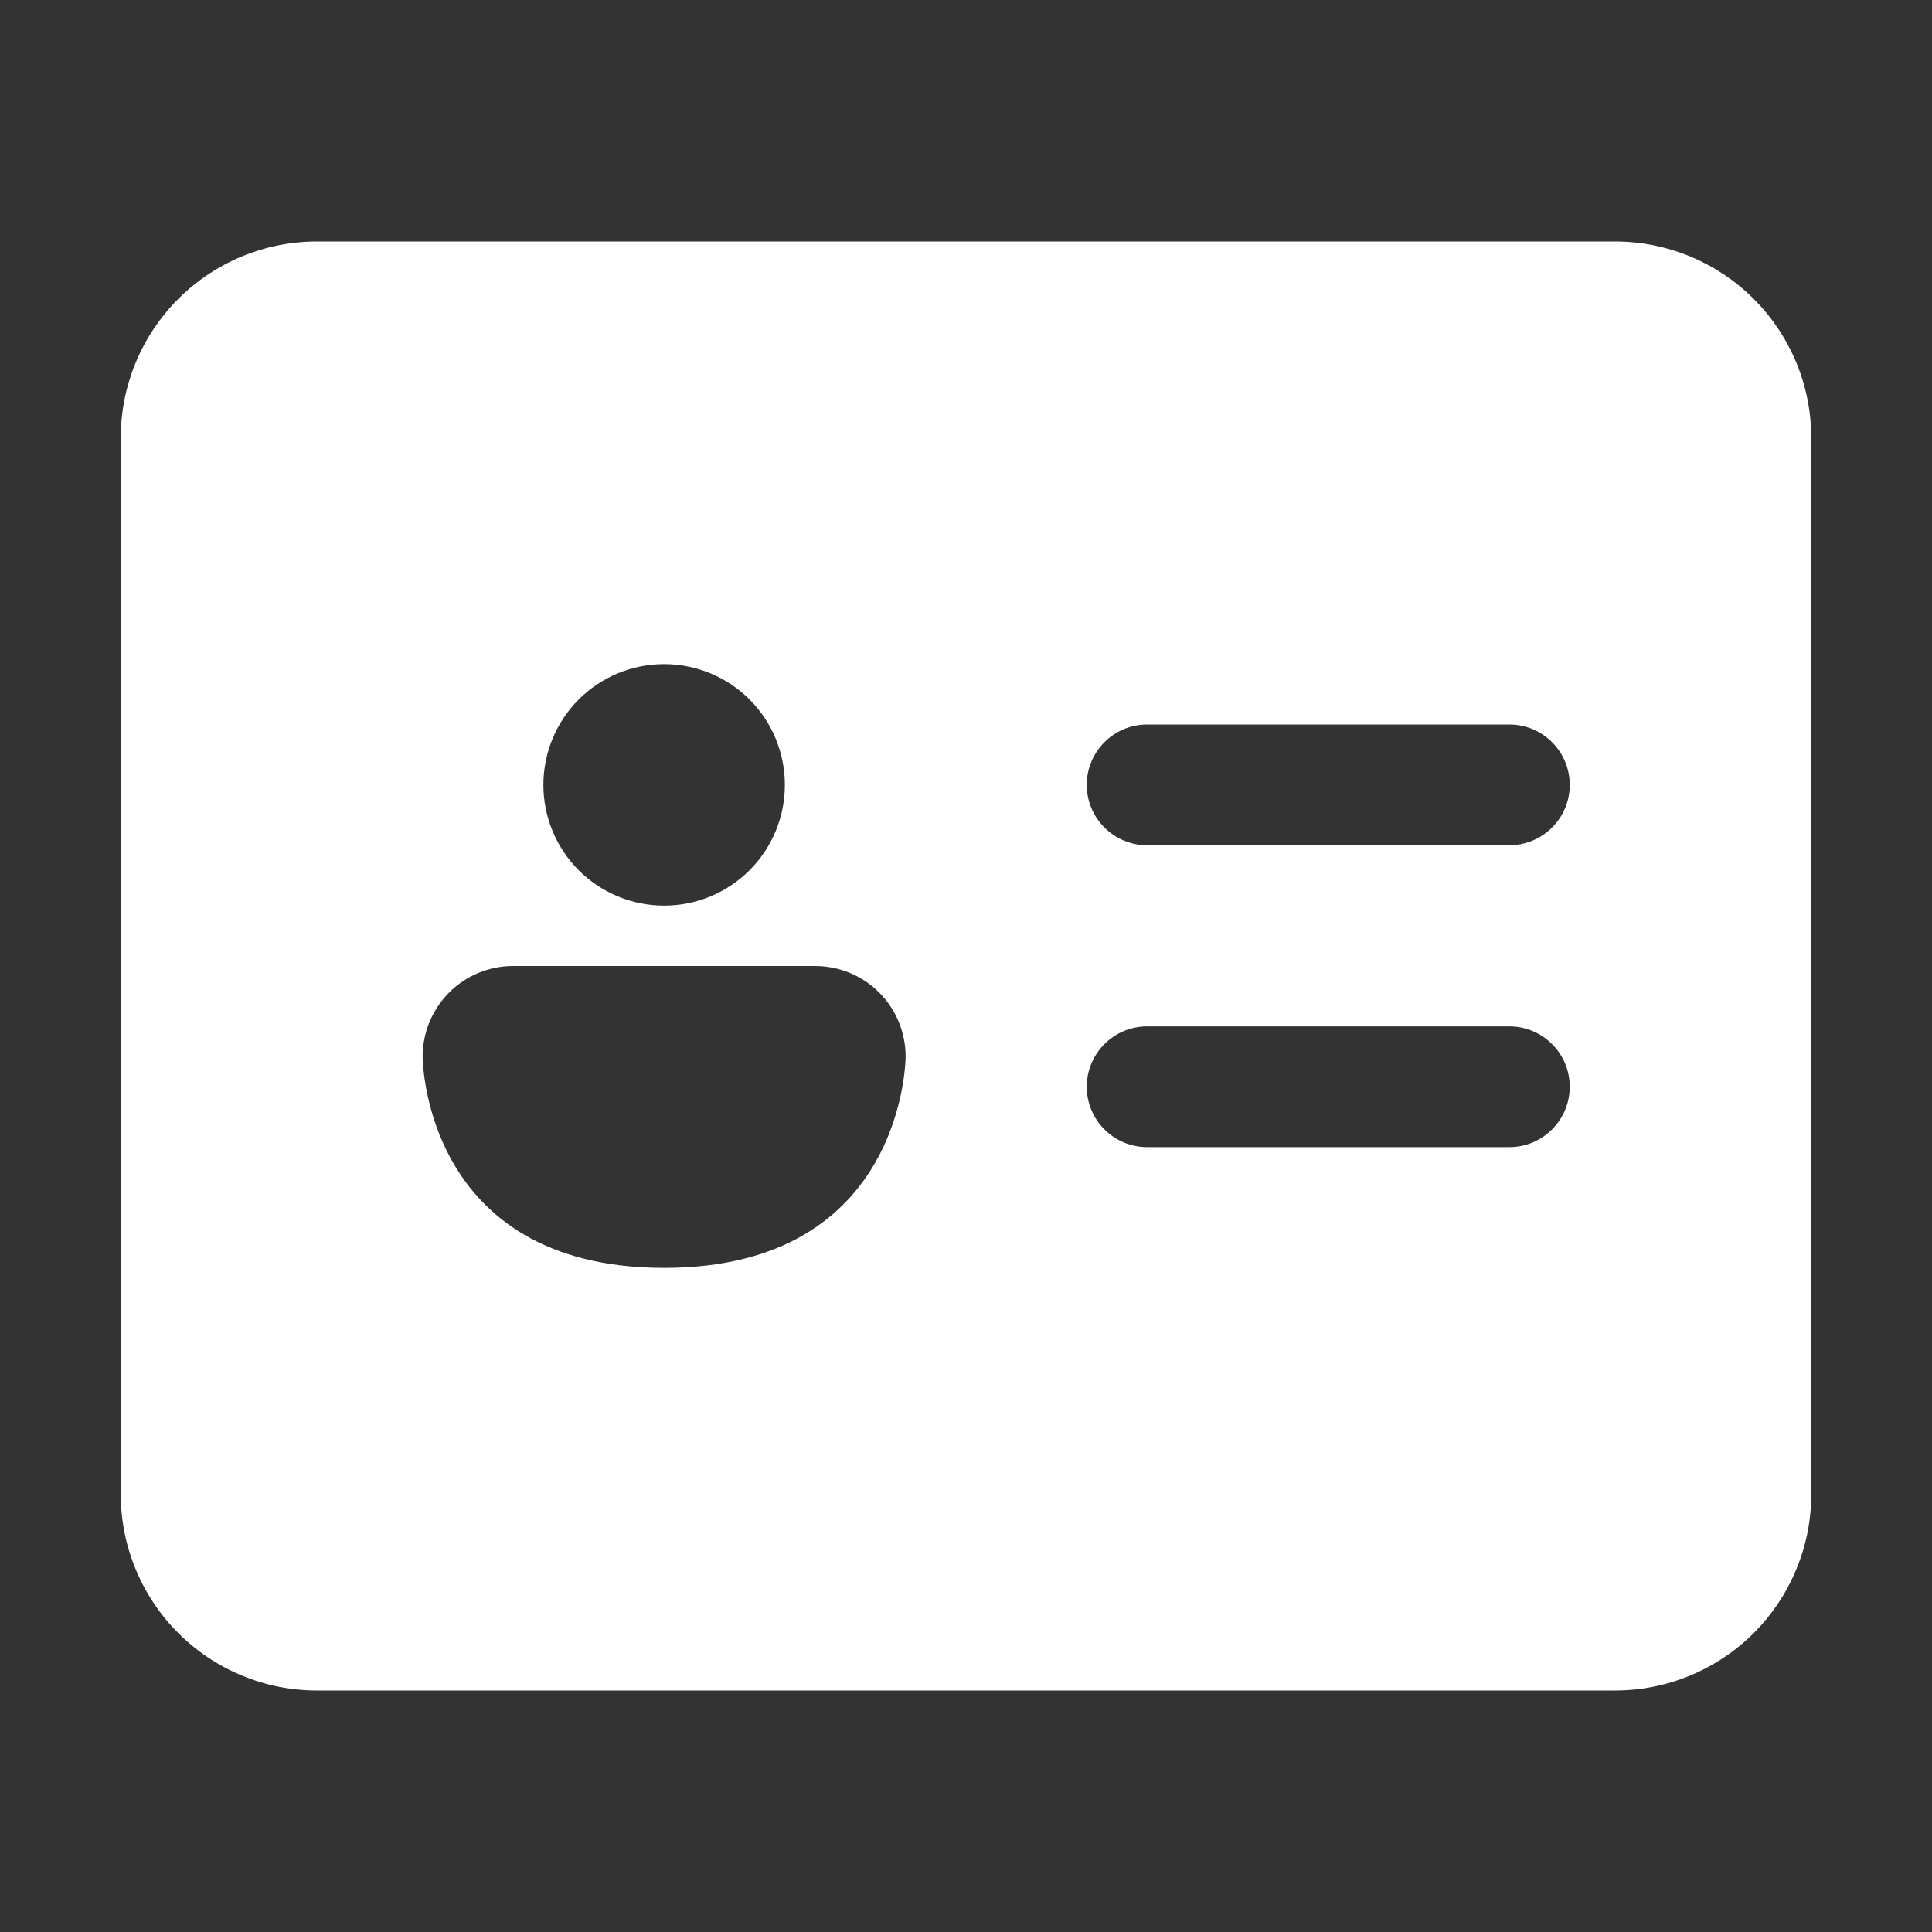 <svg width="24" height="24" viewBox="0 0 24 24" fill="none" xmlns="http://www.w3.org/2000/svg">
<rect x="0" y="0" width="24" height="24" fill="#333333" stroke="none"/>
<path d="M3.938 3C3.291 3 2.671 3.257 2.214 3.714C1.757 4.171 1.5 4.791 1.5 5.438V18.562C1.5 18.883 1.563 19.2 1.686 19.495C1.808 19.791 1.988 20.06 2.214 20.286C2.44 20.512 2.709 20.692 3.005 20.814C3.3 20.937 3.617 21 3.938 21H20.062C20.383 21 20.7 20.937 20.995 20.814C21.291 20.692 21.56 20.512 21.786 20.286C22.012 20.06 22.192 19.791 22.314 19.495C22.437 19.2 22.5 18.883 22.5 18.562V5.438C22.5 4.791 22.243 4.171 21.786 3.714C21.329 3.257 20.709 3 20.062 3H3.938ZM13.5 9.75C13.5 9.551 13.579 9.36 13.72 9.22C13.86 9.079 14.051 9 14.25 9H18.75C18.949 9 19.14 9.079 19.28 9.22C19.421 9.36 19.5 9.551 19.5 9.75C19.5 9.949 19.421 10.14 19.28 10.28C19.14 10.421 18.949 10.5 18.75 10.5H14.25C14.051 10.5 13.86 10.421 13.72 10.28C13.579 10.14 13.5 9.949 13.5 9.75ZM14.25 12.75H18.75C18.949 12.75 19.14 12.829 19.28 12.97C19.421 13.11 19.5 13.301 19.5 13.5C19.5 13.699 19.421 13.89 19.28 14.03C19.14 14.171 18.949 14.25 18.75 14.25H14.25C14.051 14.25 13.86 14.171 13.72 14.03C13.579 13.89 13.5 13.699 13.5 13.5C13.5 13.301 13.579 13.11 13.72 12.97C13.86 12.829 14.051 12.75 14.25 12.75ZM9.75 9.75C9.75 10.148 9.592 10.529 9.311 10.811C9.029 11.092 8.648 11.25 8.25 11.25C7.852 11.25 7.471 11.092 7.189 10.811C6.908 10.529 6.75 10.148 6.75 9.75C6.75 9.352 6.908 8.971 7.189 8.689C7.471 8.408 7.852 8.25 8.25 8.25C8.648 8.25 9.029 8.408 9.311 8.689C9.592 8.971 9.75 9.352 9.75 9.75ZM5.25 13.125C5.25 12.827 5.369 12.54 5.58 12.329C5.79 12.118 6.077 12 6.375 12H10.125C10.423 12 10.71 12.118 10.921 12.329C11.132 12.54 11.25 12.827 11.25 13.125C11.25 13.125 11.25 15.75 8.25 15.75C5.25 15.75 5.25 13.125 5.25 13.125Z" fill="white"/>
</svg>
